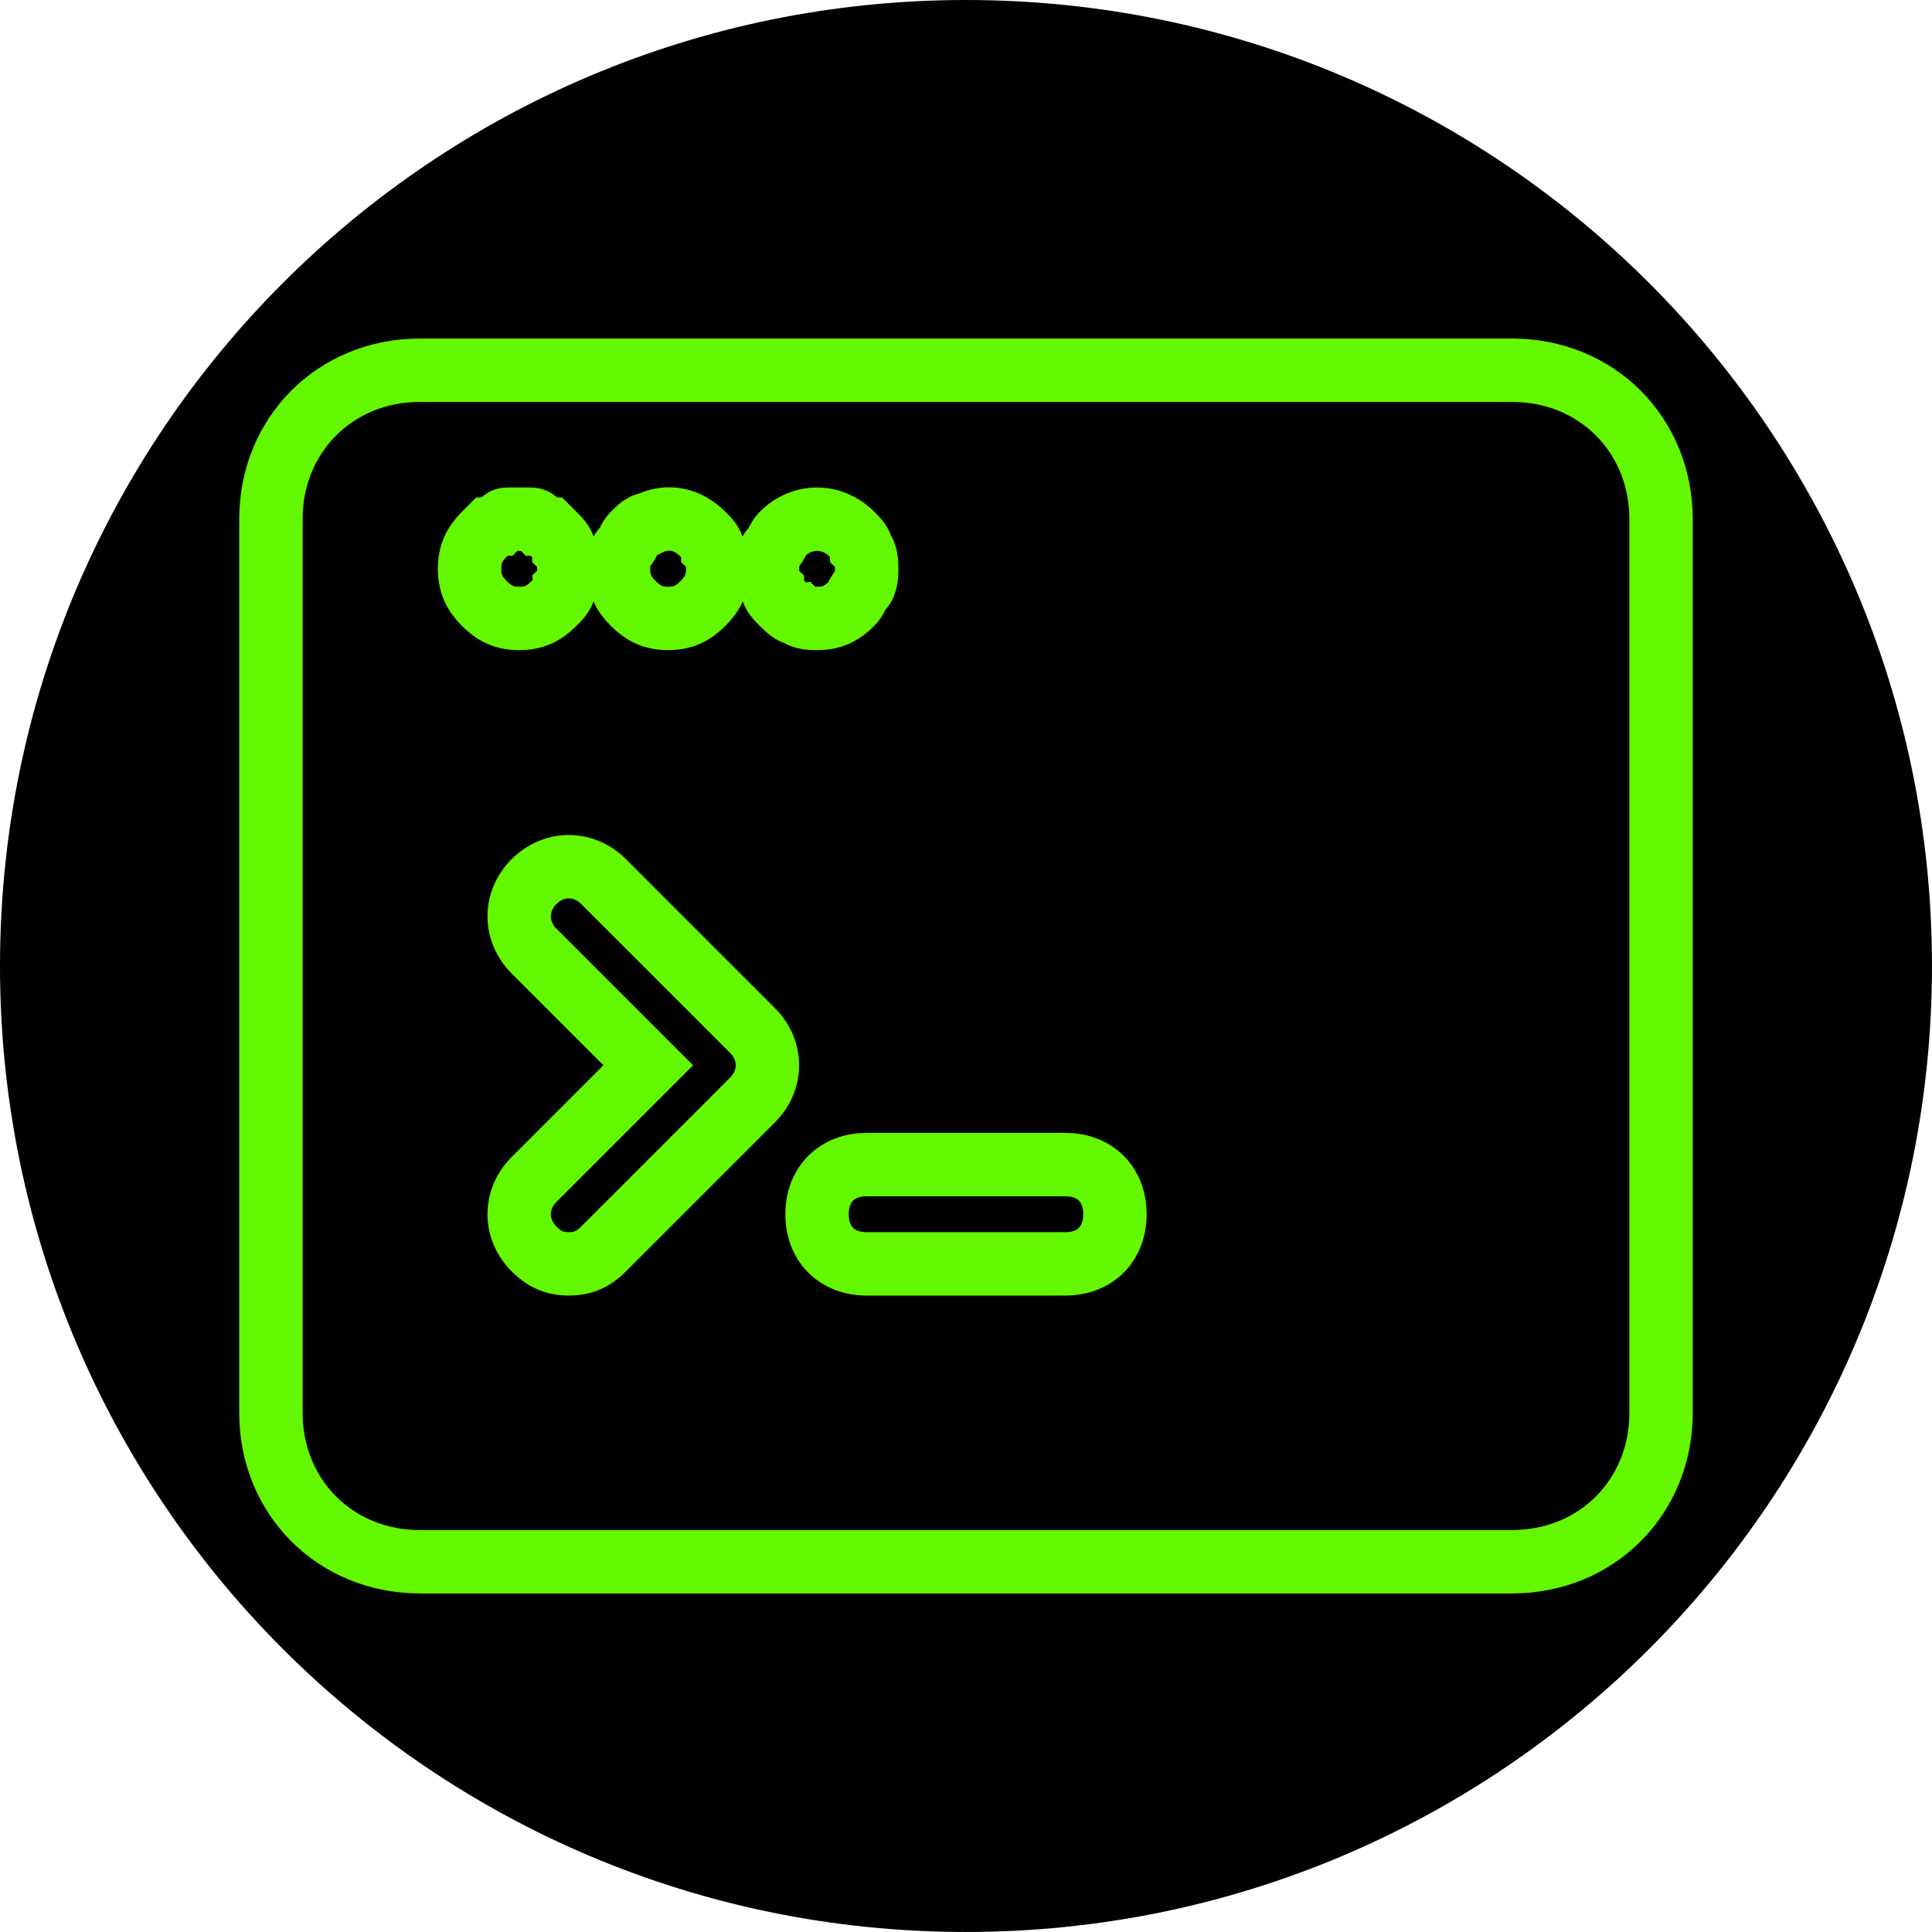 <svg version="1.1" xmlns="http://www.w3.org/2000/svg" xmlns:xlink="http://www.w3.org/1999/xlink" width="106.667" height="106.667" viewBox="0,0,106.667,106.667"><g transform="translate(-186.667,-126.667)"><g data-paper-data="{&quot;isPaintingLayer&quot;:true}" fill-rule="nonzero" stroke-linecap="butt" stroke-linejoin="miter" stroke-miterlimit="10" stroke-dasharray="" stroke-dashoffset="0" style="mix-blend-mode: normal"><path d="M186.667,180c0,-29.455 23.878,-53.333 53.333,-53.333c29.455,0 53.333,23.878 53.333,53.333c0,29.455 -23.878,53.333 -53.333,53.333c-29.455,0 -53.333,-23.878 -53.333,-53.333z" fill="#000000" stroke="none" stroke-width="0"/><path d="M278.375,155.33v49.339c0,4.66 -3.563,8.223 -8.223,8.223h-60.304c-4.66,0 -8.223,-3.563 -8.223,-8.223v-49.339c0,-4.66 3.563,-8.223 8.223,-8.223h60.304c4.66,0 8.223,3.563 8.223,8.223zM220.813,158.071c0,0.822 0.274,1.371 0.822,1.919c0.548,0.548 1.096,0.822 1.919,0.822c0.822,0 1.371,-0.274 1.919,-0.822c0.548,-0.548 0.822,-1.096 0.822,-1.919c0,-0.274 0,-0.822 -0.274,-1.096c0,-0.274 -0.274,-0.548 -0.548,-0.822c-0.822,-0.822 -1.919,-1.096 -3.015,-0.548c-0.274,0 -0.548,0.274 -0.822,0.548c-0.274,0.274 -0.274,0.548 -0.548,0.822c-0.274,0.274 -0.274,0.822 -0.274,1.096zM213.412,159.99c0.548,0.548 1.096,0.822 1.919,0.822c0.822,0 1.371,-0.274 1.919,-0.822c0.274,-0.274 0.548,-0.548 0.548,-0.822c0.274,-0.274 0.274,-0.822 0.274,-1.096c0,-0.274 0,-0.822 -0.274,-1.096c0,-0.274 -0.274,-0.548 -0.548,-0.822l-0.274,-0.274c-0.274,0 -0.274,-0.274 -0.548,-0.274c-0.274,-0.274 -0.274,-0.274 -0.548,-0.274c-0.274,0 -0.822,0 -1.096,0c-0.274,0 -0.274,0 -0.548,0.274c-0.274,0 -0.274,0.274 -0.548,0.274l-0.274,0.274c-0.548,0.548 -0.822,1.096 -0.822,1.919c0,0.822 0.274,1.371 0.822,1.919zM228.213,183.563l-8.223,-8.223c-1.096,-1.096 -2.741,-1.096 -3.837,0c-1.096,1.096 -1.096,2.741 0,3.837l6.304,6.304l-6.304,6.304c-1.096,1.096 -1.096,2.741 0,3.837c0.548,0.548 1.096,0.822 1.919,0.822c0.822,0 1.371,-0.274 1.919,-0.822l8.223,-8.223c1.096,-1.096 1.096,-2.741 0,-3.837zM230.68,160.538c0.274,0.274 0.822,0.274 1.096,0.274c0.822,0 1.371,-0.274 1.919,-0.822c0.274,-0.274 0.274,-0.548 0.548,-0.822c0.274,-0.274 0.274,-0.822 0.274,-1.096c0,-0.274 0,-0.822 -0.274,-1.096c0,-0.274 -0.274,-0.548 -0.548,-0.822c-1.096,-1.096 -2.741,-1.096 -3.837,0c-0.274,0.274 -0.274,0.548 -0.548,0.822c-0.274,0.274 -0.274,0.822 -0.274,1.096c0,0.274 0,0.822 0.274,1.096c0,0.274 0.274,0.548 0.548,0.822c0.274,0.274 0.548,0.548 0.822,0.548zM248.223,193.705c0,-1.645 -1.096,-2.741 -2.741,-2.741h-10.964c-1.645,0 -2.741,1.096 -2.741,2.741c0,1.645 1.096,2.741 2.741,2.741h10.964c1.645,0 2.741,-1.096 2.741,-2.741z" fill="none" stroke="#63f700" stroke-width="3.5"/></g></g></svg>